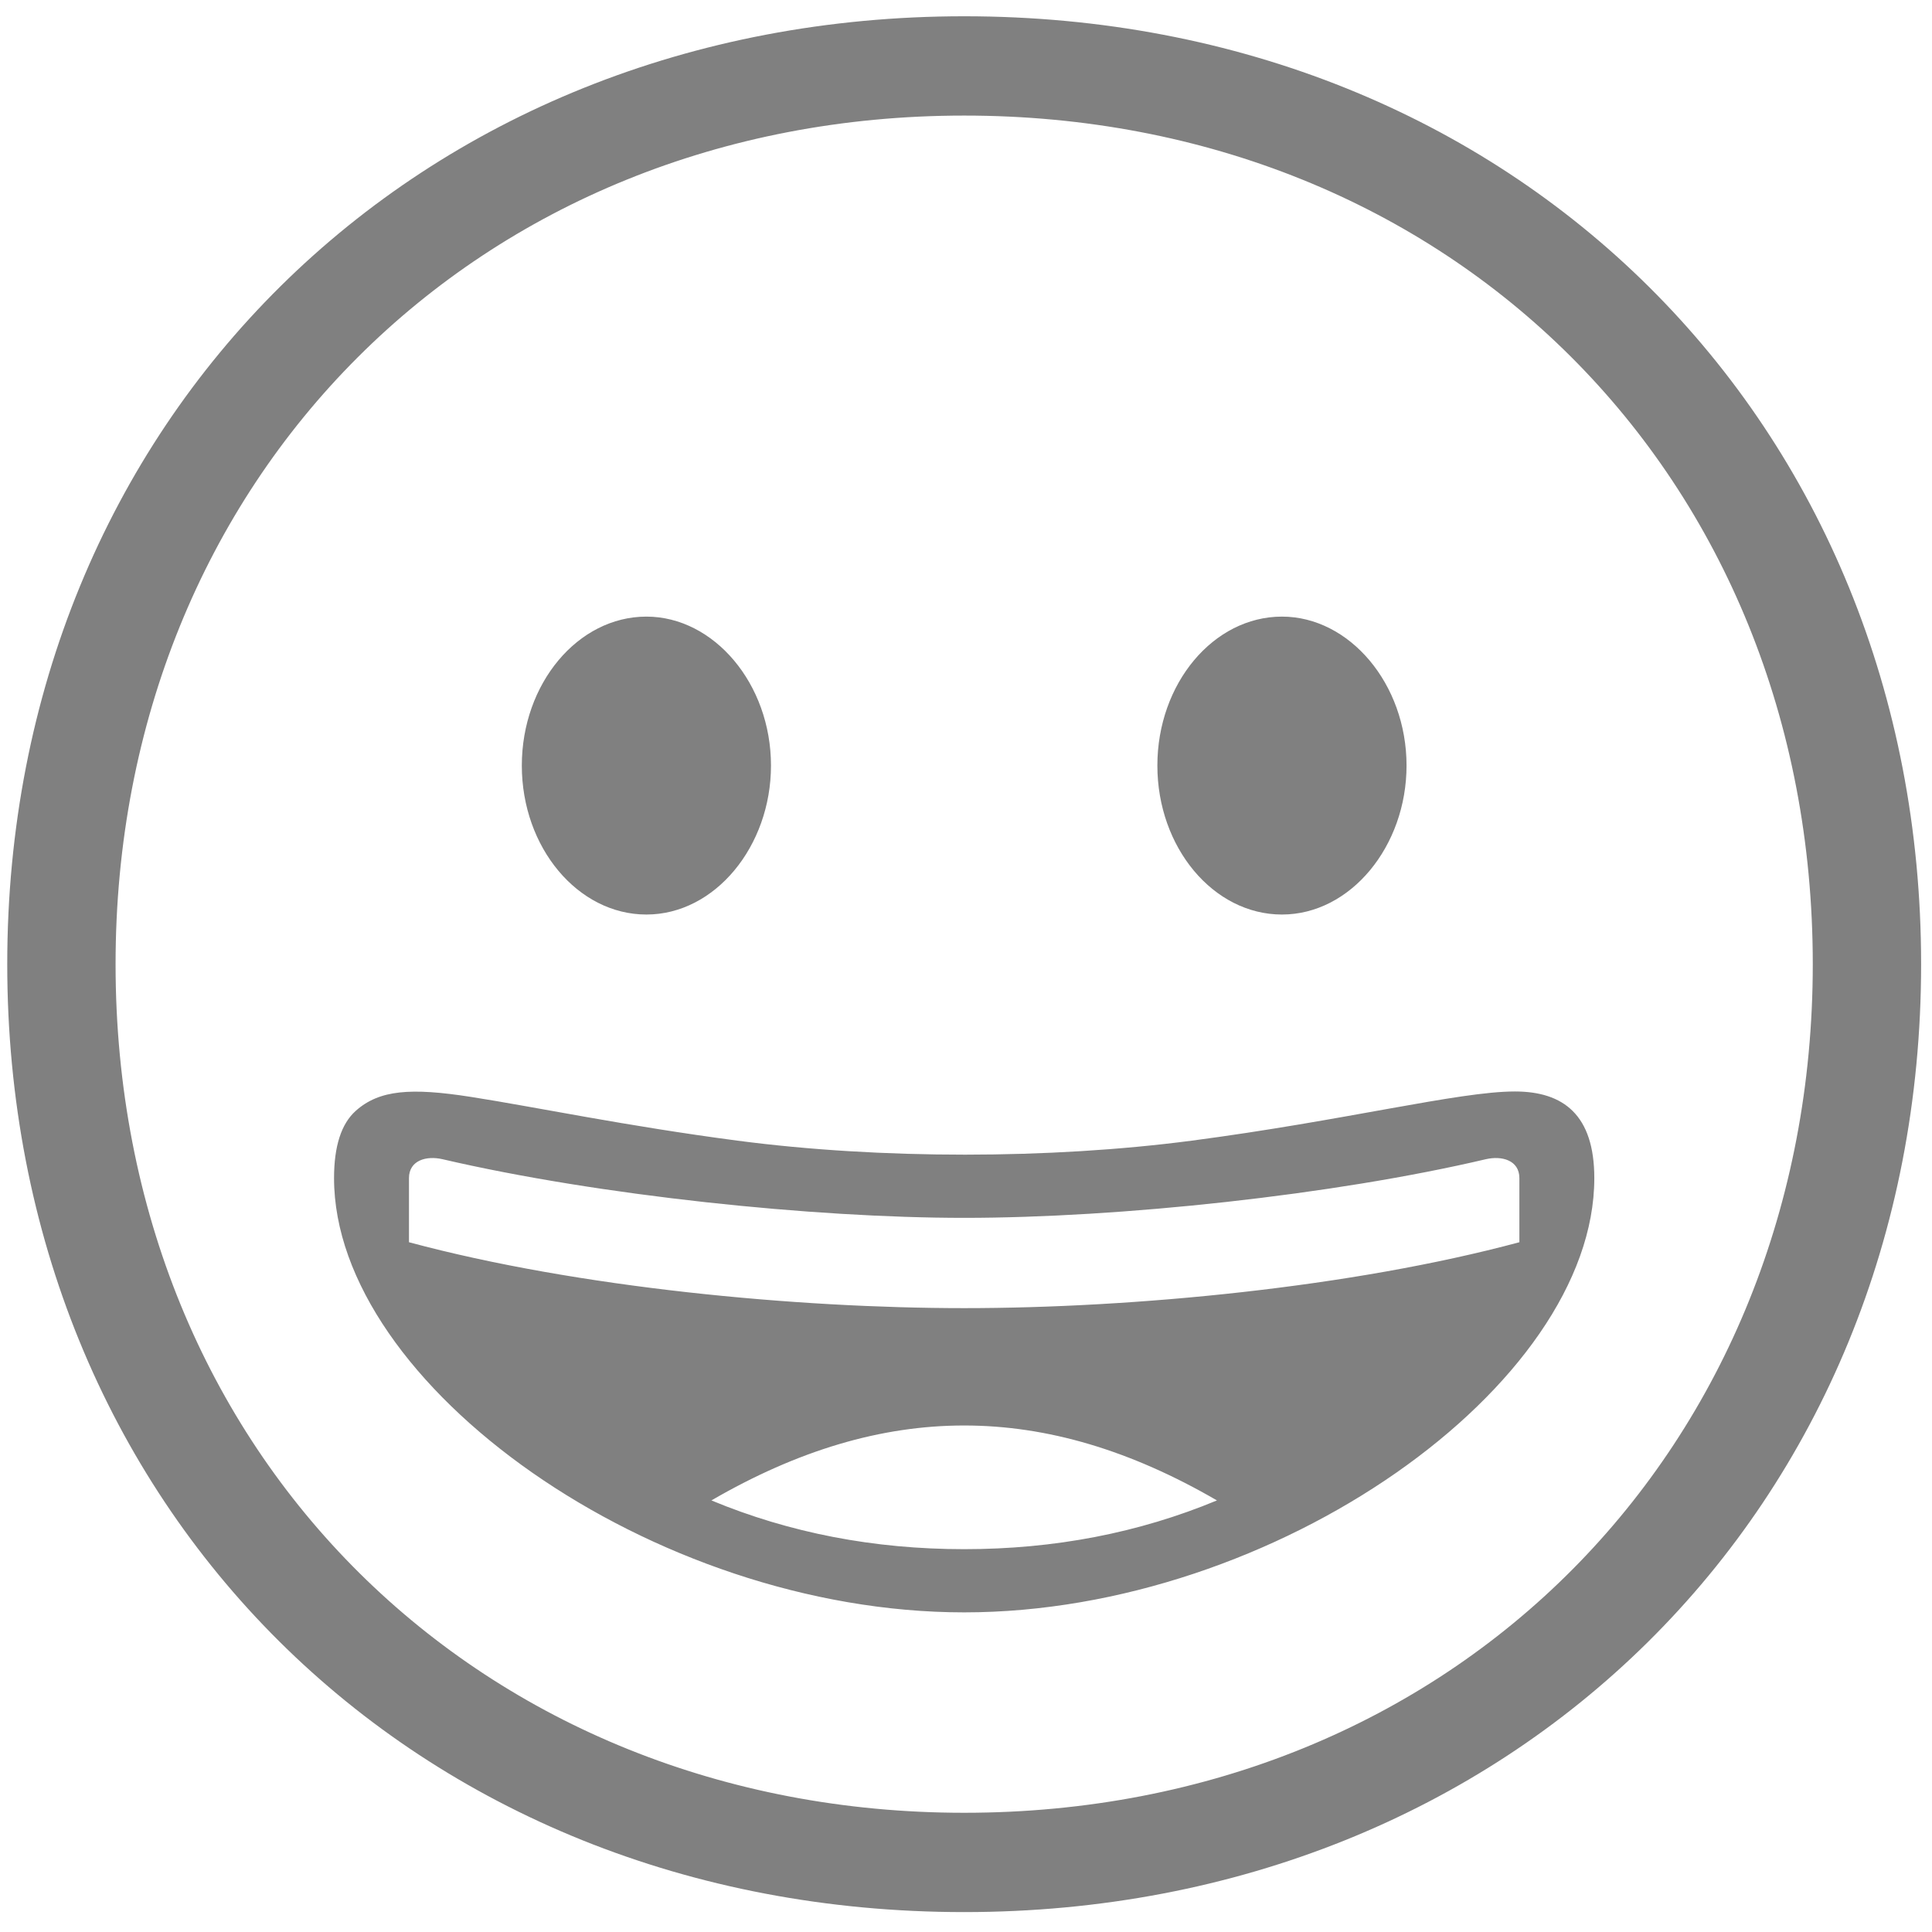 <?xml version="1.0" encoding="UTF-8" standalone="no"?>
<!DOCTYPE svg PUBLIC "-//W3C//DTD SVG 1.1//EN" "http://www.w3.org/Graphics/SVG/1.1/DTD/svg11.dtd">
<svg width="100%" height="100%" viewBox="0 0 284 284" version="1.1" xmlns="http://www.w3.org/2000/svg" xmlns:xlink="http://www.w3.org/1999/xlink" xml:space="preserve" xmlns:serif="http://www.serif.com/" style="fill-rule:evenodd;clip-rule:evenodd;stroke-linejoin:round;stroke-miterlimit:2;">
    <path d="M141.732,281.073C60.724,281.073 1.065,221.327 1.065,141.732C1.065,61.756 61.329,2.392 141.732,2.392C222.74,2.392 282.4,62.141 282.4,141.732C282.4,221.712 222.135,281.073 141.732,281.073ZM141.732,227.725C155.003,227.725 167.389,225.336 178.89,220.559C153.586,205.873 129.877,205.873 104.575,220.559C116.076,225.336 128.462,227.725 141.732,227.725ZM141.732,237.015C95.911,237.015 49.104,203.508 49.104,173.183C49.104,168.494 50.166,165.199 52.289,163.297C55.752,160.194 60.408,159.868 69.209,161.24C78.592,162.703 92.035,165.524 108.423,167.676C129.387,170.429 154.379,170.407 175.174,167.676C197.72,164.715 214.447,160.444 222.682,160.444C229.831,160.444 234.36,163.898 234.36,173.183C234.36,203.619 187.507,237.015 141.732,237.015ZM141.732,192.293C166.705,192.293 198.711,189.228 223.346,182.605L223.346,173.183C223.346,170.529 220.736,169.865 218.436,170.397C196.022,175.67 164.589,179.022 141.732,179.022C119.55,179.022 88.084,175.758 65.029,170.397C62.729,169.865 60.119,170.529 60.119,173.183L60.119,182.605C84.974,189.288 117.137,192.293 141.732,192.293ZM95.02,134.434C84.934,134.434 76.707,124.569 76.707,112.537C76.707,100.505 84.934,90.641 95.02,90.641C104.928,90.641 113.333,100.505 113.333,112.537C113.333,124.393 105.106,134.434 95.02,134.434ZM141.732,266.475C213.861,266.475 266.475,212.66 266.475,141.732C266.475,69.896 213.215,16.989 141.732,16.989C70.248,16.989 16.989,70.253 16.989,141.732C16.989,214.084 70.993,266.475 141.732,266.475ZM188.444,134.434C178.36,134.434 170.131,124.569 170.131,112.537C170.131,100.505 178.36,90.641 188.444,90.641C198.354,90.641 206.758,100.505 206.758,112.537C206.758,124.393 198.53,134.434 188.444,134.434Z" style="fill:rgb(128,128,128);fill-rule:nonzero;"/>
</svg>
